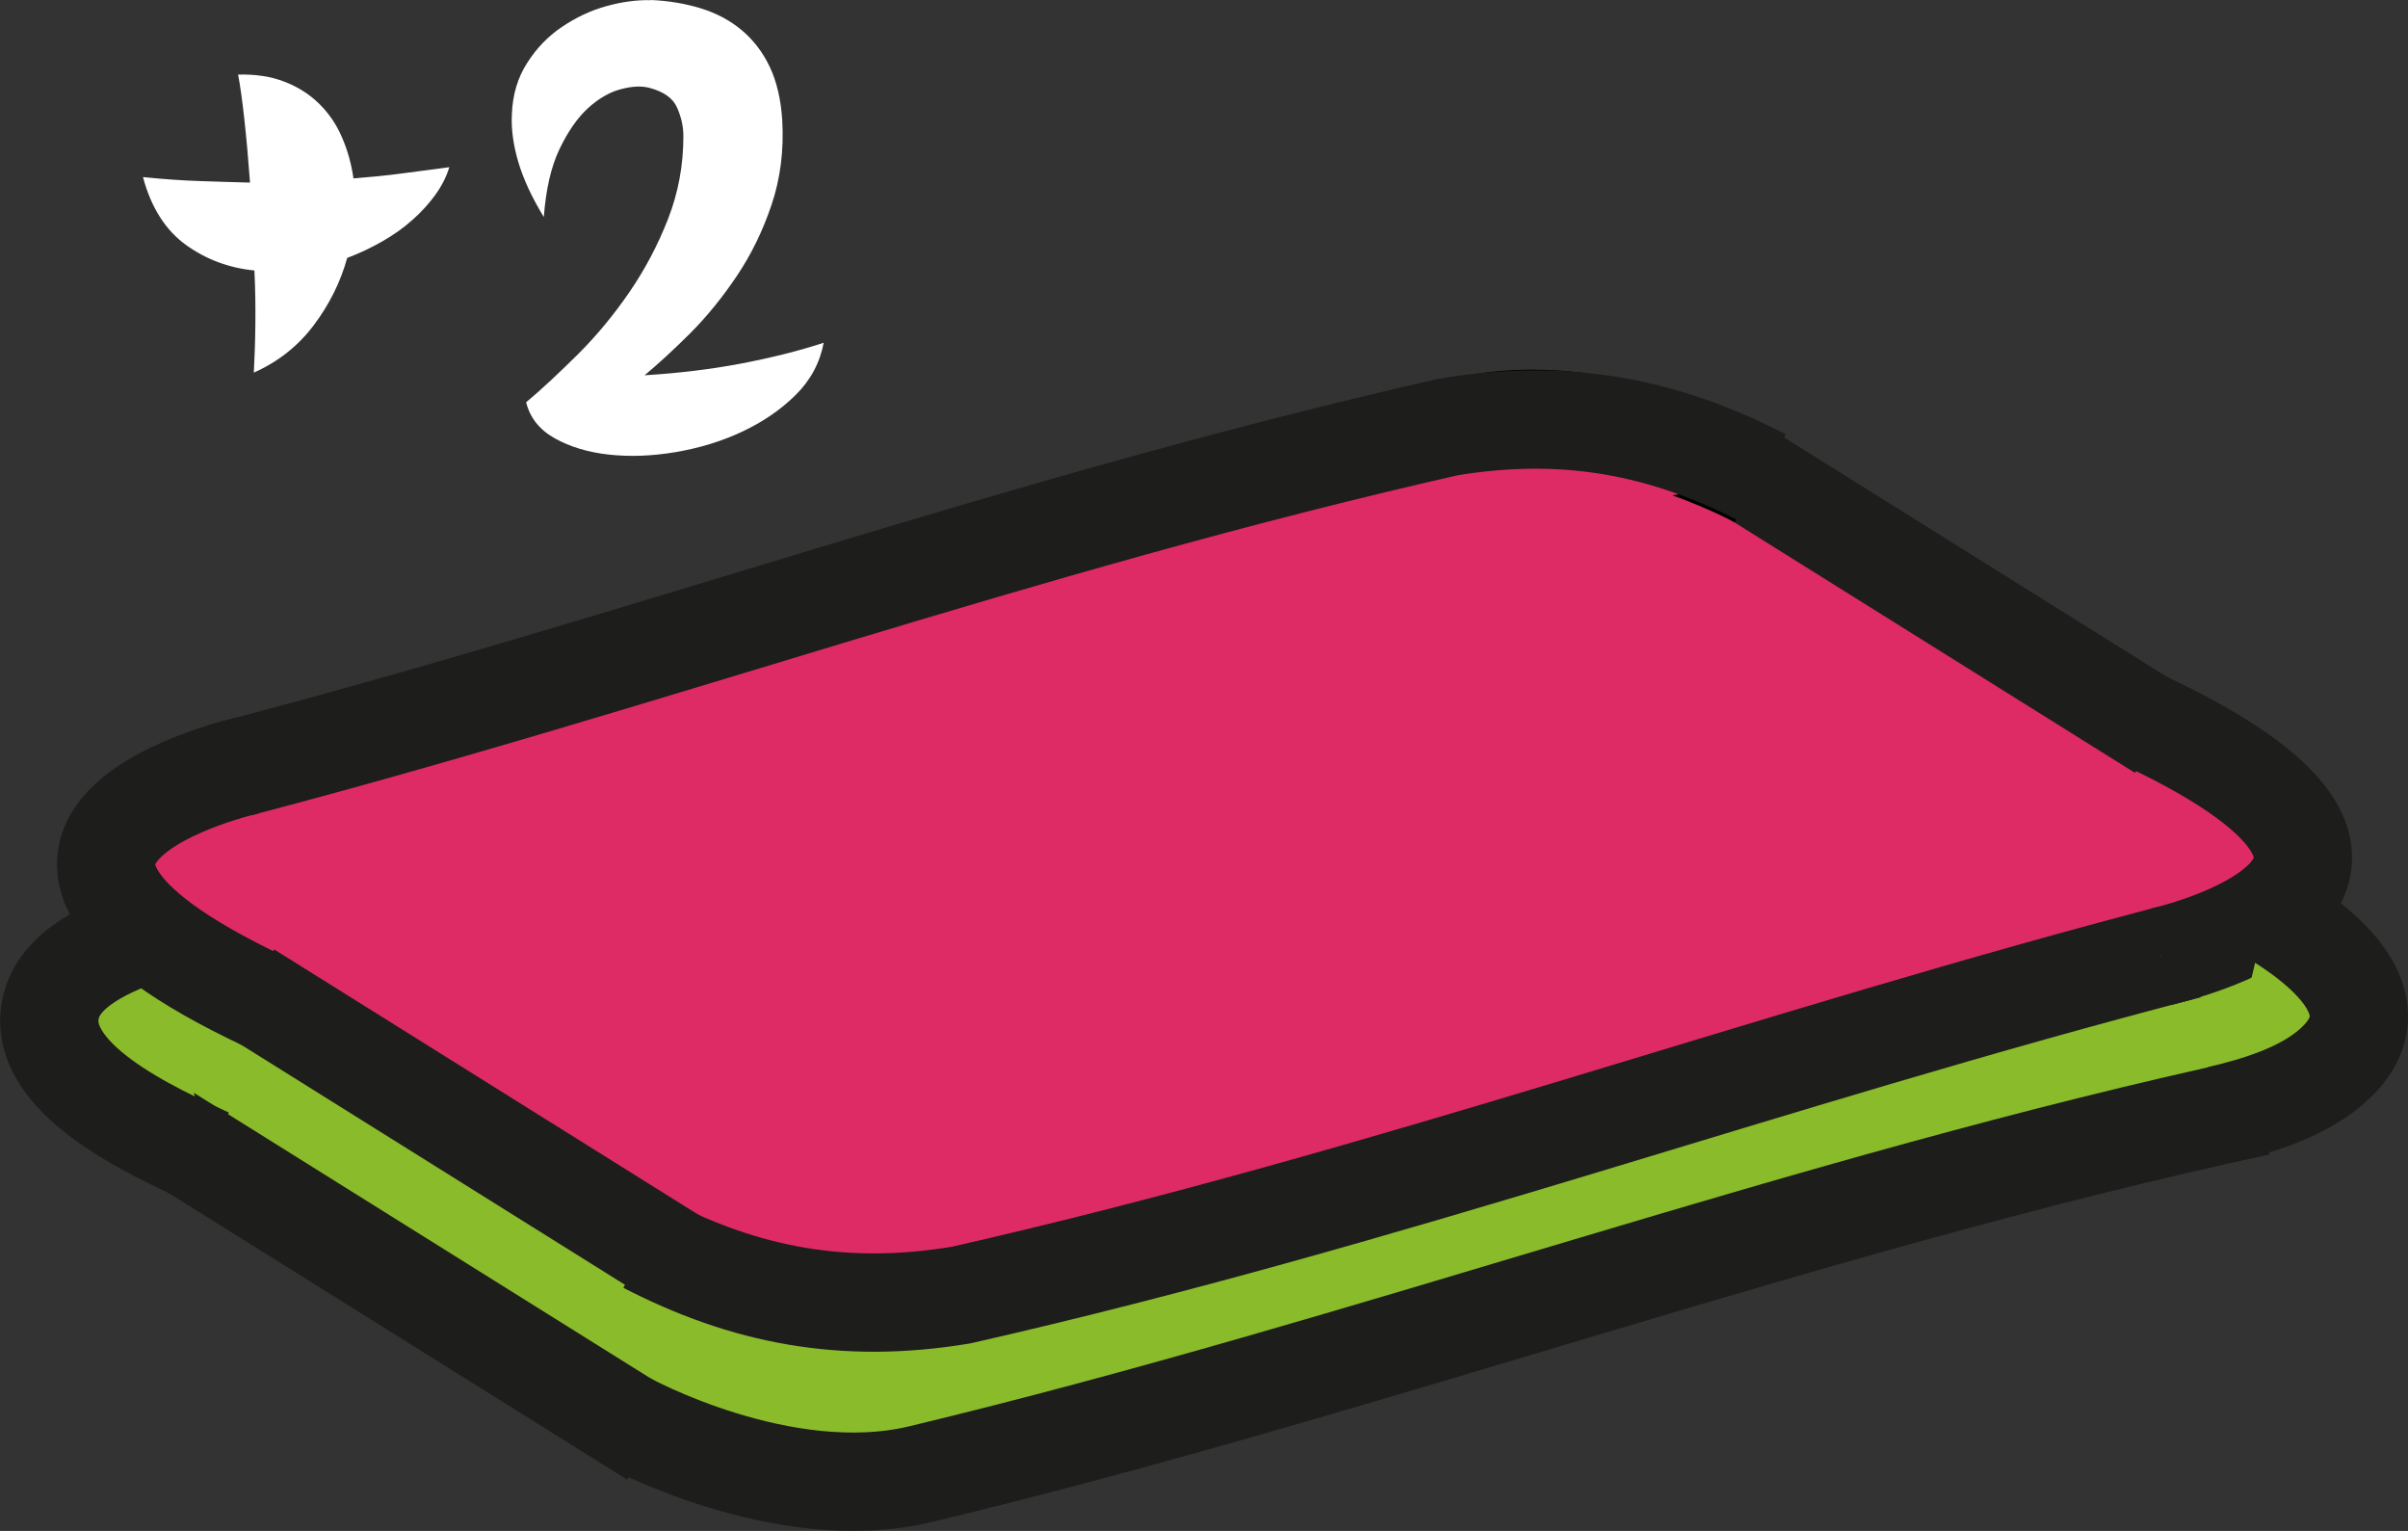 <?xml version="1.0" encoding="UTF-8"?>
<svg id="Laag_2" data-name="Laag 2" xmlns="http://www.w3.org/2000/svg" viewBox="0 0 126.64 80.49">
  <rect x="0" y="0" width="126.64" height="80.49" fill="#333333" stroke="none"/>
  <defs>
    <style>
      .cls-1, .cls-2, .cls-3, .cls-4 {
        stroke: #1d1d1b;
      }

      .cls-1, .cls-2, .cls-3, .cls-4, .cls-5 {
        stroke-miterlimit: 10;
        stroke-width: 5.17px;
      }

      .cls-1, .cls-6 {
        fill: #8abb2a;
      }

      .cls-2 {
        fill: #eb7c19;
      }

      .cls-3 {
        fill: #8082b8;
      }

      .cls-4, .cls-7 {
        fill: #de2b65;
      }

      .cls-5 {
        fill: none;
        stroke: #000;
      }

      .cls-7, .cls-6, .cls-8 {
        stroke-width: 0px;
      }

      .cls-8 {
        fill: #fff;
      }
    </style>
  </defs>
  <g id="Laag_1-2" data-name="Laag 1">
    <g>
      <path class="cls-7" d="m13.36,49.68c4.08,3.07,8.16,6.14,12.23,9.21,3.37,2.54,6.72,5.44,10.76,6.85,4.35,1.52,8.63.88,13.12.66s8.35.25,12.52-1.56c3.72-1.62,7.61-2.48,11.35-4.14,4.26-1.89,8.73-1.45,13.07-2.92,1.98-.67,3.53-1.88,5.36-2.84,2.3-1.2,4.78-1.33,7.3-1.82,4.77-.93,9.26-2.6,13.67-4.62,2.1-.97,3.09-4.5,1.67-6.37-1.76-2.31-3.27-2.95-5.75-4.26s-4.3-3.78-6.65-5.45c-4.91-3.49-10.38-6.84-16.21-8.54s-11.2-.94-16.89.47c-2.91.72-5.67,1.68-8.34,3.05s-5.03,3.37-8.21,3.29l1.24,9.15c3.54-.78,6.23-2.29,9.03-4.54,3.54-2.84-.29-9.51-4.53-7.78-3.85,1.57-7.43,1.19-11.12,3.51s-7.22,2.63-11.62,3.21c-7.31.96-14.84,1.72-20.16,7.4-3.41,3.64.1,8.44,4.53,7.78,7.06-1.05,14.11-2.09,21.17-3.14l-3.59-8.51c-3.02,1.63-6.03,3.25-9.05,4.88-4.09,2.2-2.2,8.74,2.35,8.68,4.14-.06,8.29-.11,12.43-.17-.78-2.89-1.57-5.78-2.35-8.68-1.88,1.26-3.73,2.29-5.87,3.06-4.65,1.67-4.34,9.43,1.24,9.15,2.99-.15,5.98-.3,8.97-.46l-2.35-8.68c-2.38,1.36-4.76,2.72-7.15,4.08-4.55,2.6-1.52,10,3.59,8.51,2.36-.68,4.48-.95,6.93-.89l-3.29-7.95c-1.06.87-2.12,1.73-3.17,2.6-3.87,3.17.4,8.67,4.53,7.78,2.49-.54,4.9-.8,7.44-.86l-3.29-7.95-1.61,1.63c-3.53,3.57.18,8.45,4.53,7.78,1.99-.31,3.9-.42,5.9-.47-.78-2.89-1.57-5.78-2.35-8.68-.58.54-1.24.95-1.98,1.24-4.67,2.34-1.42,10.24,3.59,8.51.83-.29,1.67-.58,2.5-.86,4.93-1.7,4.14-8.92-1.24-9.15-6.06-.26-13.27.47-19.15-1.01l2.78,2.14c-2.46-3.27-4.96-4.6-9.06-4.73.78,2.89,1.57,5.78,2.35,8.68,8.87-4.74,18.48-7.49,28.12-10.19,5.33-1.49,3.79-8.64-1.24-9.15s-10.01-.2-14.9,1.28c-5.83,1.76-3.35,9.99,2.48,8.98,7.12-1.24,14.19-2.73,21.2-4.48l-5.26-6.84c-2.69,4.64-9.11,6.67-13.19,9.99s1.17,9.77,5.64,7.31c2.54-1.4,5.1-2.64,7.81-3.68l-4.53-7.78c-1.88,1.73-3.39,3.63-4.72,5.81-1.93,3.17,1.38,8.48,5.26,6.84,2.94-1.24,5.89-2.18,9.07-2.54-.78-2.89-1.57-5.78-2.35-8.68-3.19,1.67-6.43,3.11-9.81,4.34l2.48,8.98c3.91-1.62,7.8-3.26,12.07-3.54l-3.29-7.95c-1.42,1.39-2.84,2.77-4.26,4.16-3.16,3.08.05,9.47,4.53,7.78,3.16-1.19,6.14-2.57,9.03-4.33,3.99-2.43,2.26-8.54-2.35-8.68-8.79-.26-17.58-.22-26.37.12-6.12.24-5.84,8.64,0,9.31,6.41.74,12.81-.34,18.6-3.21,2.79-1.38,5.08-3.53,7.83-4.93,2.47-1.26,4.66-1.7,6.72-3.73,2.53-2.5,1.28-6.81-2.05-7.78-2.82-.83-5.58-1.23-8.52-1.29l4.02,7.01.63-.87-2.78,2.14c6.54-2.64,11.58,2.72,16.27,6.33,2.6,2,5.92-.31,6.84-2.78l.58-1.56-5.73,3.25-.19-.24,5.73-5.73c-7.8-1.36-14.77.49-20.86,5.54l7.95,3.29-.55.84c4.31-2.2,2.02-8.52-2.35-8.68-1.75-.06-3.49-.12-5.24-.18-5.99-.21-5.99,9.1,0,9.31,1.75.06,3.49.12,5.24.18l-2.35-8.68c-2.75,1.4-4.34,4.09-4.06,7.2.38,4.17,4.74,5.95,7.95,3.29,3.32-2.75,7.56-3.89,11.8-3.15,3.23.56,6.97-2.06,5.73-5.73-1.11-3.26-3.03-5.21-6.32-6.26-2.55-.82-4.88.97-5.73,3.25l-.58,1.56,6.84-2.78c-4.36-3.36-8.13-7.26-13.81-7.81-4.96-.48-9.89-.81-13.05,3.55-2.17,2.99.78,6.94,4.02,7.01,2.14.05,3.98.35,6.04.96l-2.05-7.78c-1.35,1.34-3.82,1.71-5.47,2.65-1.98,1.14-3.72,2.65-5.72,3.77-4.77,2.68-10,3.33-15.38,2.71v9.31c8.79-.34,17.58-.38,26.37-.12-.78-2.89-1.57-5.78-2.35-8.68-2.2,1.34-4.39,2.48-6.81,3.39l4.53,7.78,4.26-4.16c2.76-2.69.8-8.22-3.29-7.95-5.17.34-9.79,1.9-14.55,3.87-5.38,2.24-3.27,11.06,2.48,8.98,4.13-1.5,8.14-3.24,12.04-5.28s2.31-9.21-2.35-8.68c-4.07.47-7.76,1.28-11.55,2.88l5.26,6.84c.94-1.55,1.93-2.7,3.26-3.92,3.28-3.02-.13-9.48-4.53-7.78-3.46,1.33-6.79,2.83-10.03,4.62l5.64,7.31c5.1-4.15,11.16-5.88,14.64-11.88,2.07-3.57-1.35-7.81-5.26-6.84-7.02,1.75-14.08,3.24-21.2,4.48l2.48,8.98c4.18-1.26,8.1-1.38,12.42-.95l-1.24-9.15c-10.42,2.91-20.76,6-30.34,11.13-4.23,2.26-2.08,8.53,2.35,8.68,1.53.05,1.32.93,2.69,1.79,1.86,1.17,4.6,1.04,6.66,1.13,5.36.23,10.72.46,16.08.69l-1.24-9.15c-.83.29-1.67.58-2.5.86l3.59,8.51c.74-.29,1.4-.7,1.98-1.24,3.37-2.58,2.73-8.8-2.35-8.68-2.83.07-5.58.37-8.38.8l4.53,7.78,1.61-1.63c2.78-2.81.8-8.05-3.29-7.95-3.36.08-6.63.49-9.91,1.2l4.53,7.78c1.06-.87,2.12-1.73,3.17-2.6,3.3-2.7.42-7.85-3.29-7.95-3.23-.09-6.3.32-9.41,1.22,1.2,2.84,2.39,5.67,3.59,8.51,2.38-1.36,4.76-2.72,7.15-4.08,3.9-2.22,2.33-8.91-2.35-8.68-2.99.15-5.98.3-8.97.46l1.24,9.15c2.88-1.04,5.54-2.29,8.09-4,3.68-2.47,2.5-8.74-2.35-8.68-4.14.06-8.29.11-12.43.17l2.35,8.68c3.02-1.63,6.03-3.25,9.05-4.88,5.01-2.7,1.27-9.23-3.59-8.51-7.06,1.05-14.11,2.09-21.17,3.14l4.53,7.78c4.76-5.08,13.97-4.66,20.37-5.57,3.07-.44,5.65-1.05,8.3-2.68,1.58-.97,2.61-1.96,4.47-2.34,1.98-.4,3.73-.35,5.65-1.13l-4.53-7.78c-1.52,1.22-3.06,1.73-4.92,2.14-5.25,1.16-3.89,9.02,1.24,9.15s8.58-2.42,12.91-4.56c4.47-2.21,10.74-3.95,15.74-3.16s9.93,3.97,14.26,6.82c2.28,1.5,3.89,3.38,5.94,5.08,1.01.84,4.55,1.85,5.16,2.65l1.67-6.37c-3.94,1.81-8.05,3.07-12.31,3.85s-6.97,1.88-10.72,3.91c-3.52,1.9-7.61,1.23-11.37,2.32-3.97,1.15-7.79,2.93-11.76,4.16-3.64,1.13-5.88,2.35-9.86,2.34s-8.65,1.27-12.6-.12c-3.65-1.29-6.83-4.35-9.88-6.65-3.82-2.88-7.65-5.76-11.47-8.64-4.79-3.61-9.43,4.48-4.7,8.04h0Z"/>
      <path class="cls-6" d="m7.84,56.27c1.35,1.75,2.96,3.14,4.99,4.03,1.83.8,3.21-1.5,1.57-2.68-1.79-1.29-3.42-2.85-4.77-4.6l-2.12,2.12c11.52,6.3,23.03,12.61,34.55,18.91l.37-2.84c-2.48.47-5.09.19-7.39-.87-2.48-1.15-4.7-2.86-6.95-4.39-4.67-3.16-9.34-6.32-14.01-9.48l-1.57,2.68c2.11,1.43,4.22,2.85,6.33,4.28l1.2-2.84c-1.46-.55-2.92-1.1-4.37-1.65-1.78-.67-2.49,1.88-1.2,2.84,6.35,4.73,14.12,6.96,21.54,9.39,3.92,1.29,7.97,2.61,12.15,2.18s8.66-1.89,12.89-2.95c4.99-1.25,9.98-2.5,14.97-3.75,1.67-.42,1.36-3.16-.41-3.05-.97.06-1.93.12-2.9.18l.41,3.05c7.9-1.51,15.7-3.54,23.33-6.07l-1.2-2.84c-5.89,3.09-12.25,5.09-18.84,5.99l1.51,2.59c2.64-2.19,6.48-2.2,9.69-2.82,3.84-.74,6.99-2.81,10.51-4.38,6.81-3.04,14.77-1.92,21.28-5.87,1.49-.91.53-3.3-1.2-2.84-2.52.68-4.92,1.7-7.16,3.03-1.06.63-1,2.61.37,2.84,2.68.44,5.19.12,7.66-1,1.6-.72.47-3.38-1.2-2.84-4.67,1.53-9.37,2.95-14.11,4.24-2.33.63-4.67,1.23-7.02,1.8-1.17.29-2.35.56-3.53.83-.63.14-1.26.29-1.89.42-.15.03-1.7.31-1.32.48l.71.93-.03-.2-.4,1.51.12-.16-1.51.4.16.03c1.95.35,2.79-2.65.83-2.99l-.16-.03c-.5-.09-1.16-.05-1.51.4-.73.94-.82,2.22.36,2.86s2.64-.02,3.8-.28c2.99-.66,5.96-1.38,8.93-2.14,5.85-1.51,11.64-3.21,17.38-5.1l-1.2-2.84c-1.65.74-3.49.98-5.27.69l.37,2.84c2.02-1.2,4.15-2.1,6.42-2.72l-1.2-2.84c-3.27,1.99-7.06,2.61-10.78,3.19s-7.42,1.24-10.89,2.86c-1.74.81-3.39,1.79-5.14,2.58s-3.53,1.2-5.39,1.51c-3.56.59-7.04,1.04-9.91,3.42-1.35,1.12.18,2.77,1.51,2.59,6.85-.93,13.46-3.08,19.58-6.3,1.54-.81.48-3.39-1.2-2.84-7.64,2.53-15.43,4.56-23.33,6.07-1.71.33-1.33,3.15.41,3.05.97-.06,1.93-.12,2.9-.18l-.41-3.05c-8.33,2.09-16.65,4.46-25.06,6.25-4.09.87-7.85.03-11.75-1.23-3.7-1.19-7.41-2.37-11.05-3.72-4-1.48-7.86-3.31-11.29-5.86l-1.2,2.84c1.46.55,2.92,1.1,4.37,1.65,1.73.65,2.57-1.91,1.2-2.84-2.11-1.43-4.22-2.85-6.33-4.28-1.66-1.12-3.21,1.57-1.57,2.68,5.07,3.43,10.15,6.87,15.22,10.3,2.34,1.59,4.66,3.28,7.35,4.23s5.44,1.03,8.16.51c1.32-.25,1.49-2.22.37-2.84-11.52-6.3-23.03-12.61-34.55-18.91-1.24-.68-3.14.81-2.12,2.12,1.7,2.2,3.63,4.09,5.89,5.72l1.57-2.68c-1.51-.66-2.87-1.59-3.88-2.92-.51-.67-1.33-1.01-2.12-.56-.66.37-1.07,1.46-.56,2.12h0Z"/>
      <path class="cls-2" d="m8.11,59.2c8.75,5.47,17.49,10.93,26.24,16.4"/>
      <path class="cls-1" d="m32.94,74.72h0s8.22,4.53,15.49,2.78c23.66-5.68,46.57-14.2,70.38-19.33"/>
      <path class="cls-4" d="m33.97,65.41c5.19,2.68,10.36,3.71,16.57,2.68,22.76-5.17,42.42-12.42,64.55-18.16"/>
      <path class="cls-3" d="m113.65,38.44c-7.52-4.7-15.05-9.41-22.57-14.11"/>
      <path class="cls-5" d="m92.48,25.2h0s-8.22-4.53-15.49-2.78"/>
      <path class="cls-4" d="m113.65,50.3s17.37-3.83-.88-12.42"/>
      <path class="cls-1" d="m8.35,48.88c-1.91.62-4.97,1.72-5.62,3.88-1.19,3.95,5.66,6.87,8.2,8.07"/>
      <path class="cls-4" d="m92.73,25.13c-5.19-2.68-10.36-3.71-16.57-2.68-22.76,5.17-42.42,12.42-64.55,18.16"/>
      <path class="cls-3" d="m13.05,52.11c7.52,4.7,15.05,9.41,22.57,14.11"/>
      <path class="cls-4" d="m13.93,52.66c-18.26-8.59-.88-12.42-.88-12.42"/>
      <path class="cls-1" d="m116.72,58.62c2.01-.48,4.35-1.18,5.93-2.57,3.59-3.15-.48-6.36-3.43-8.08"/>
      <g>
        <path class="cls-8" d="m12.53,3.92c.92-.02,1.73.1,2.44.38.7.27,1.31.66,1.81,1.15s.91,1.08,1.2,1.76c.3.68.5,1.41.61,2.17.88-.07,1.72-.15,2.54-.26.81-.11,1.65-.22,2.5-.33-.15.5-.4.99-.74,1.46-.34.47-.75.92-1.22,1.33-.47.42-1,.79-1.58,1.12-.58.33-1.19.62-1.83.86-.35,1.27-.94,2.45-1.76,3.54s-1.87,1.92-3.15,2.49c.04-.77.07-1.61.08-2.52.01-.91,0-1.86-.05-2.85-1.34-.13-2.54-.58-3.61-1.35-1.06-.77-1.82-1.95-2.25-3.56,1.08.11,2.07.18,3,.21.92.03,1.8.06,2.63.08-.09-1.23-.19-2.34-.3-3.34-.11-1-.22-1.78-.33-2.35Z"/>
        <path class="cls-8" d="m34.23,0c.94.04,1.82.19,2.63.44.81.25,1.53.63,2.14,1.14s1.11,1.15,1.48,1.93c.37.78.59,1.72.66,2.82.09,1.58-.1,3.06-.56,4.43s-1.07,2.62-1.83,3.75c-.76,1.13-1.58,2.14-2.45,3.01s-1.68,1.61-2.4,2.21c1.78-.11,3.46-.31,5.04-.61,1.58-.3,3.04-.66,4.38-1.1-.2,1.05-.69,1.97-1.48,2.75-.79.78-1.73,1.42-2.82,1.93s-2.25.86-3.49,1.07c-1.24.21-2.41.25-3.51.13-1.1-.12-2.05-.41-2.85-.86-.8-.45-1.3-1.08-1.5-1.89.86-.72,1.77-1.58,2.75-2.55.98-.98,1.87-2.06,2.68-3.24s1.49-2.46,2.03-3.84.81-2.83.81-4.36c0-.5-.11-1-.33-1.5s-.7-.84-1.45-1.04c-.42-.11-.92-.09-1.51.07-.59.15-1.17.49-1.73,1s-1.06,1.24-1.5,2.16-.71,2.11-.82,3.56c-.64-1.05-1.09-2.03-1.35-2.92-.26-.89-.37-1.72-.33-2.49.04-1.03.31-1.93.81-2.7.49-.77,1.1-1.4,1.83-1.89s1.5-.86,2.34-1.09c.83-.23,1.61-.33,2.34-.31Z"/>
      </g>
    </g>
  </g>
</svg>